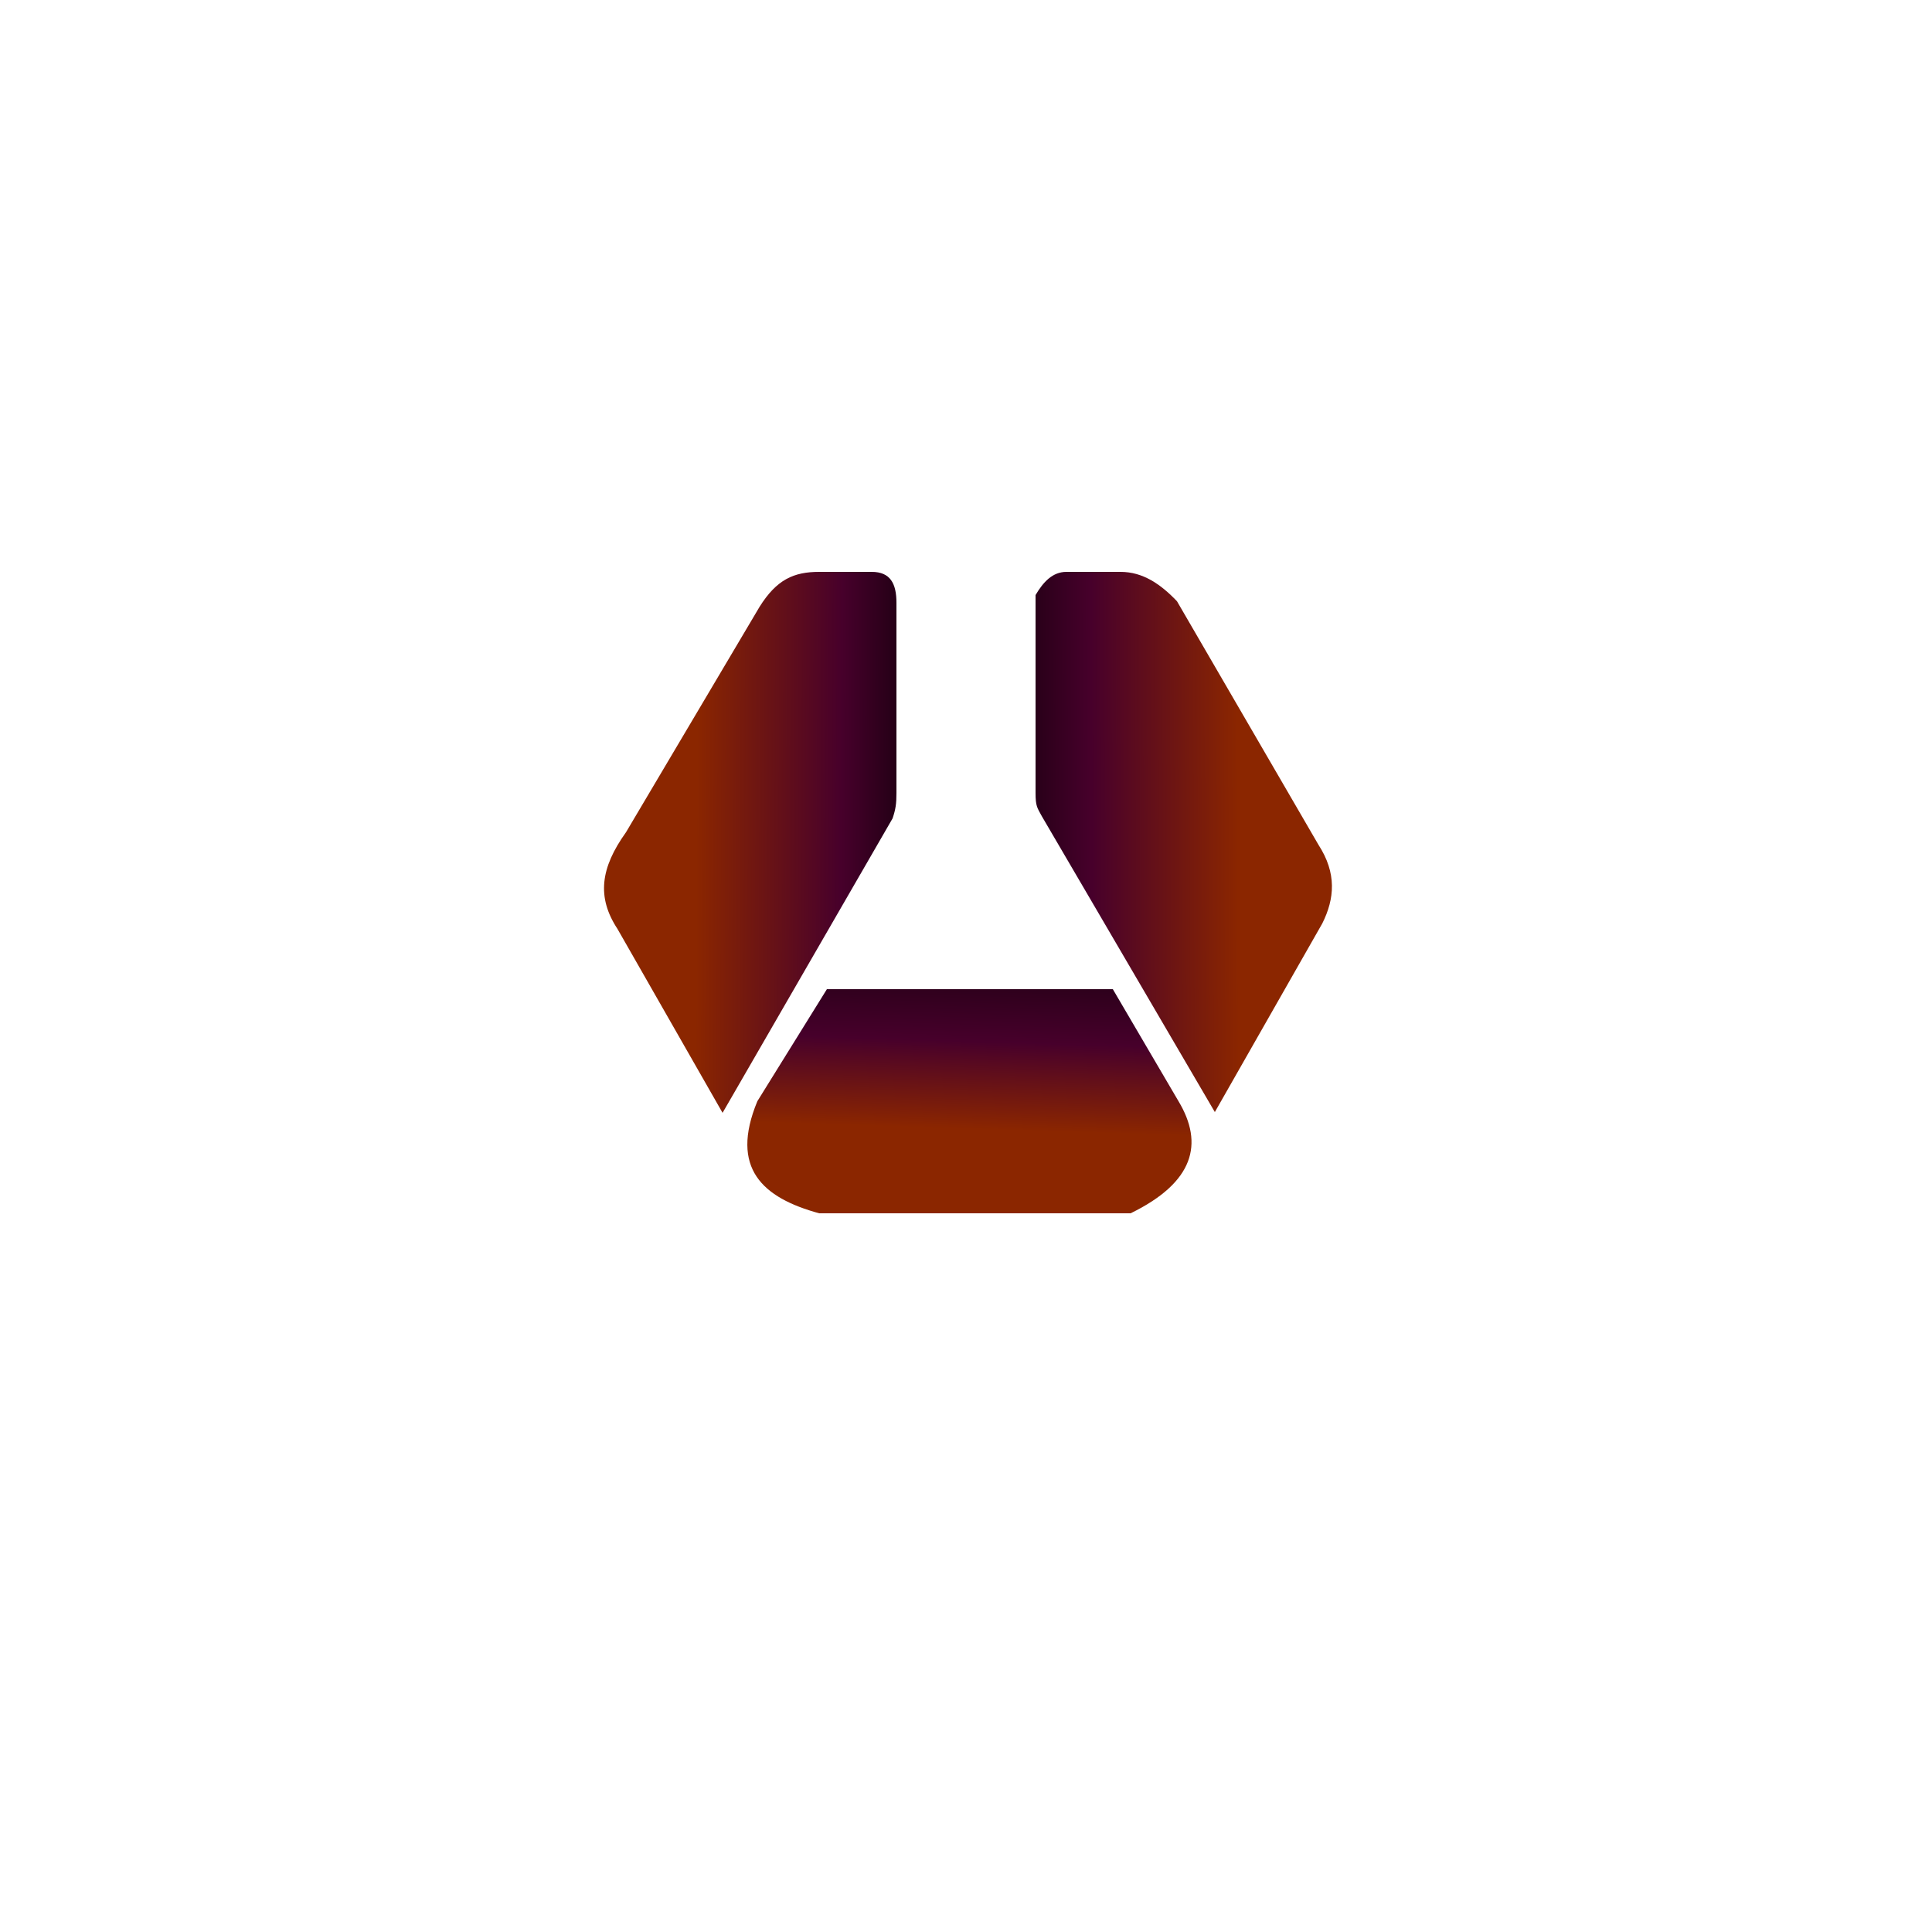 <?xml version="1.0" encoding="utf-8"?>
<!-- Generator: Adobe Illustrator 19.0.0, SVG Export Plug-In . SVG Version: 6.00 Build 0)  -->
<svg version="1.1" id="Layer_1" xmlns="http://www.w3.org/2000/svg" xmlns:xlink="http://www.w3.org/1999/xlink" x="0px" y="0px"
	 viewBox="0 0 250 250" style="enable-background:new 0 0 250 250;" xml:space="preserve">
<style type="text/css">
	.st0{fill:url(#XMLID_2_);}
	.st1{fill:url(#XMLID_3_);}
	.st2{fill:url(#XMLID_4_);}
</style>
<g id="Layer_2">
	<linearGradient id="XMLID_2_" gradientUnits="userSpaceOnUse" x1="124.497" y1="177.368" x2="126.747" y2="105.618">
		<stop  offset="0.436" style="stop-color:#8B2600"/>
		<stop  offset="0.594" style="stop-color:#47002B"/>
		<stop  offset="0.877" style="stop-color:#000000"/>
	</linearGradient>
	<path id="XMLID_5_" class="st0" d="M107,128h37l8.5,14.5c3.3,5.5,2,10.5-6.2,14.5H106c-7.3-2-11.6-5.8-8-14.5L107,128z"/>
	<linearGradient id="XMLID_3_" gradientUnits="userSpaceOnUse" x1="63.931" y1="108.82" x2="125.646" y2="109.067">
		<stop  offset="0.424" style="stop-color:#8B2600"/>
		<stop  offset="0.728" style="stop-color:#47002B"/>
		<stop  offset="0.968" style="stop-color:#000000"/>
	</linearGradient>
	<path id="XMLID_6_" class="st1" d="M98.3,78.5l-17.3,29.2c-3.3,4.6-3.8,8.4-1.1,12.5L93.5,144l22-38.1c0.4-1.2,0.5-1.9,0.5-3.3V78
		c0-2.5-0.8-4-3.2-4H106C102.7,74,100.5,75,98.3,78.5z"/>
	<linearGradient id="XMLID_4_" gradientUnits="userSpaceOnUse" x1="190.001" y1="108.81" x2="120.751" y2="109.06">
		<stop  offset="0.43" style="stop-color:#8B2600"/>
		<stop  offset="0.704" style="stop-color:#47002B"/>
		<stop  offset="0.953" style="stop-color:#000000"/>
	</linearGradient>
	<path id="XMLID_7_" class="st2" d="M152.3,77.8l18.3,31.5c2.4,3.7,2.1,7,0.5,10.2l-13.9,24.4l-22.4-38.3c-0.6-1.1-0.8-1.3-0.8-3V77
		c1-1.7,2.2-3,4-3h7C147.9,74,150.2,75.6,152.3,77.8z"/>
</g>
</svg>
